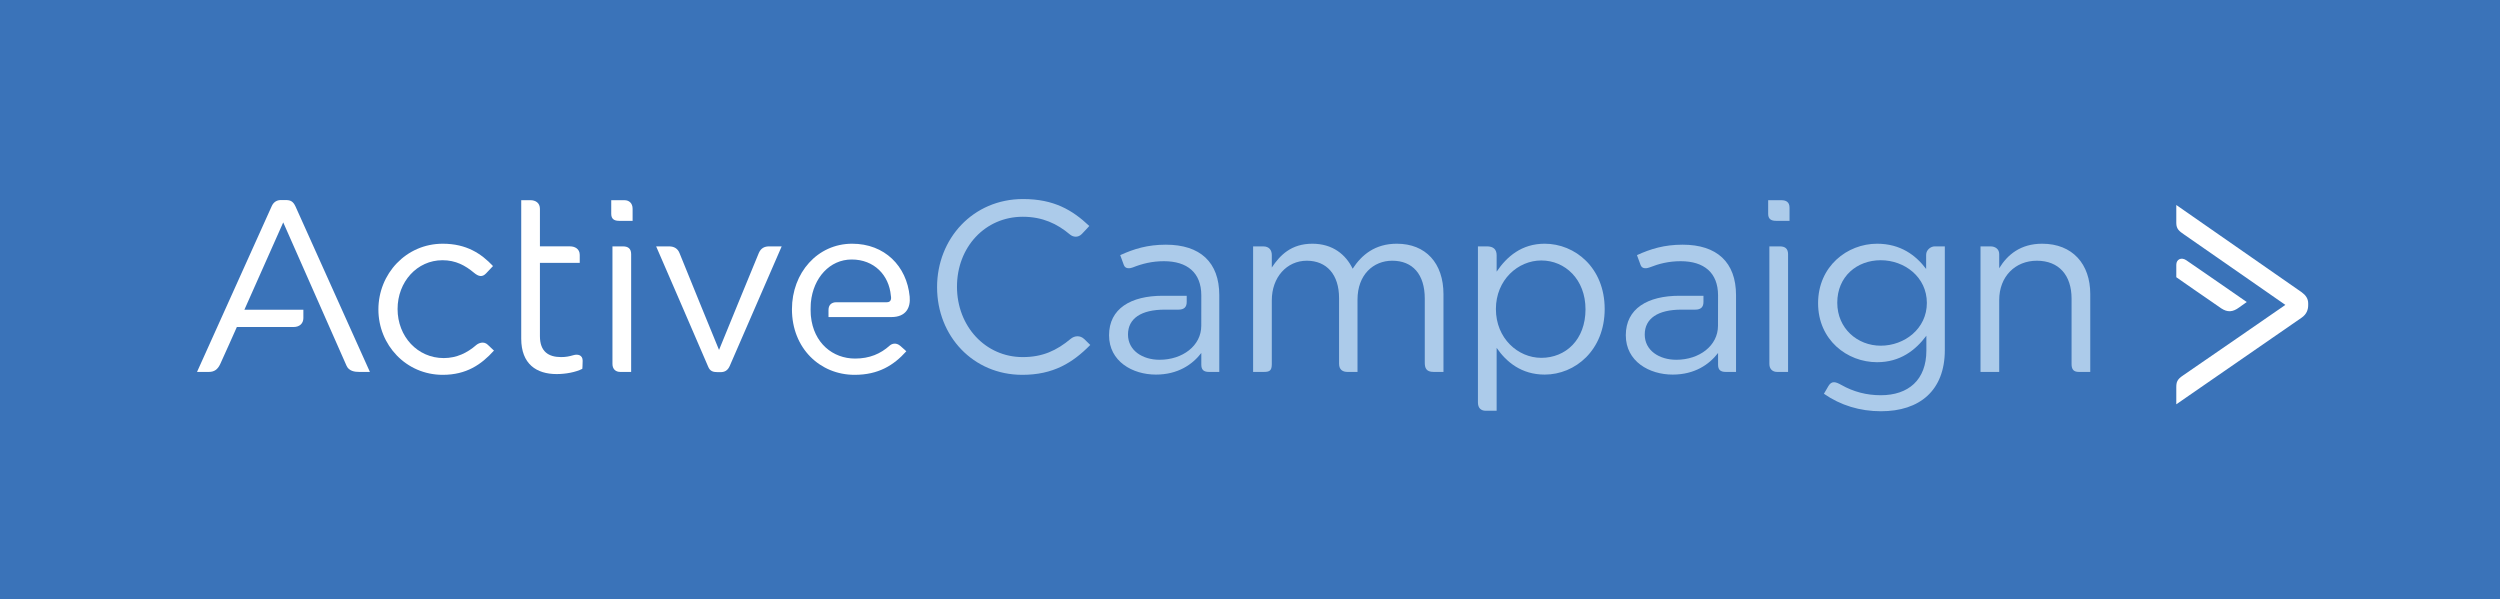 <?xml version="1.0" encoding="UTF-8" standalone="no"?>
<svg width="609px" height="146px" viewBox="0 0 609 146" version="1.1" xmlns="http://www.w3.org/2000/svg" xmlns:xlink="http://www.w3.org/1999/xlink" xmlns:sketch="http://www.bohemiancoding.com/sketch/ns">
    <!-- Generator: Sketch 3.3.3 (12072) - http://www.bohemiancoding.com/sketch -->
    <title>Rectangle 1 + ac_logo_blue</title>
    <desc>Created with Sketch.</desc>
    <defs></defs>
    <g id="Page-1" stroke="none" stroke-width="1" fill="none" fill-rule="evenodd" sketch:type="MSPage">
        <g id="Rectangle-1-+-ac_logo_blue" sketch:type="MSLayerGroup">
            <rect id="Rectangle-1" fill="#3A73B9" sketch:type="MSShapeGroup" x="0" y="0" width="609" height="146"></rect>
            <g id="ac_logo_blue" transform="translate(47, 48)" sketch:type="MSShapeGroup">
                <g id="Page-1">
                    <g id="ac_logo">
                        <g id="Group" transform="translate(181, 0)" fill="#ACCBEA">
                            <path d="M204.647,5.797 C203.413,5.797 202.724,5.324 202.724,4.089 L202.724,0.77 L205.961,0.77 C207.032,0.77 207.929,1.179 207.929,2.578 L207.929,5.797 L204.647,5.797 L204.647,5.797 L204.647,5.797 Z M204.899,42.599 C203.785,42.599 203.018,41.888 203.018,40.655 L203.018,12.02 L205.592,12.02 C206.826,12.02 207.573,12.559 207.573,13.918 L207.573,42.599 L204.899,42.599 L204.899,42.599 Z" id="Shape"></path>
                            <path d="M21.031,43.309 C9.084,43.309 0.271,33.904 0.271,21.956 C0.271,10.127 9.024,0.486 21.209,0.486 C28.719,0.486 33.215,3.148 37.355,7.05 C37.355,7.05 36.484,8.029 35.548,8.989 C34.613,9.949 33.421,9.784 32.623,9.112 C29.534,6.511 25.958,4.802 21.148,4.802 C11.98,4.802 5.12,12.195 5.12,21.837 C5.12,31.479 12.04,38.988 21.148,38.988 C26.013,38.988 29.43,37.366 32.819,34.543 C33.729,33.785 35.088,33.596 36.157,34.625 C37.225,35.655 37.591,36.032 37.591,36.032 C33.274,40.409 28.542,43.309 21.031,43.309 L21.031,43.309 L21.031,43.309 Z" id="Shape"></path>
                            <path d="M112.272,11.369 C119.311,11.369 123.63,16.1 123.63,23.672 L123.63,42.599 L121.205,42.599 C119.394,42.599 119.075,41.601 119.075,40.327 L119.075,24.737 C119.075,18.821 116.117,15.51 111.148,15.51 C106.535,15.51 102.69,18.94 102.69,24.973 L102.69,42.599 L100.228,42.599 C99.14,42.599 98.196,42.095 98.196,40.614 L98.196,24.618 C98.196,18.881 95.178,15.511 90.33,15.511 C85.478,15.511 81.812,19.532 81.812,25.151 L81.812,40.695 C81.812,42.304 81.234,42.599 79.897,42.599 L77.257,42.599 L77.257,12.02 L79.722,12.02 C81.174,12.02 81.812,12.939 81.812,14.143 L81.812,17.166 C83.821,14.149 86.544,11.37 91.689,11.37 C96.658,11.37 99.852,14.031 101.507,17.462 C103.697,14.09 106.95,11.369 112.272,11.369 L112.272,11.369 L112.272,11.369 Z" id="Shape"></path>
                            <path d="M148.291,43.25 C142.614,43.25 138.946,40.173 136.581,36.743 L136.581,52.061 L133.947,52.061 C132.793,52.061 132.025,51.429 132.025,50.031 L132.025,12.019 L134.245,12.019 C135.724,12.019 136.581,12.701 136.581,14.182 L136.581,18.171 C139.064,14.503 142.671,11.369 148.291,11.369 C155.626,11.369 162.9,17.165 162.9,27.279 C162.9,37.334 155.687,43.25 148.291,43.25 L148.291,43.25 L148.291,43.25 Z M147.463,15.45 C141.785,15.45 136.402,20.182 136.402,27.28 C136.402,34.437 141.785,39.169 147.463,39.169 C153.377,39.169 158.229,34.791 158.229,27.34 C158.229,20.062 153.261,15.45 147.463,15.45 L147.463,15.45 L147.463,15.45 Z" id="Shape"></path>
                            <path d="M230.204,52.18 C225.118,52.18 220.386,50.761 216.305,47.921 C216.305,47.921 216.617,47.34 217.419,46.013 C218.221,44.685 219.199,45.011 220.555,45.774 C223.468,47.418 226.659,48.278 230.146,48.278 C236.889,48.278 241.264,44.55 241.264,37.394 L241.264,33.787 C238.604,37.335 234.877,40.233 229.258,40.233 C221.924,40.233 214.887,34.791 214.887,25.86 C214.887,16.87 221.985,11.37 229.258,11.37 C234.995,11.37 238.723,14.209 241.207,17.521 L241.207,14.085 C241.207,12.81 242.402,12.021 243.269,12.021 L245.758,12.021 L245.758,37.277 C245.759,47.151 239.609,52.18 230.204,52.18 L230.204,52.18 L230.204,52.18 Z M230.146,15.39 C224.349,15.39 219.559,19.353 219.559,25.741 C219.559,32.011 224.468,36.21 230.146,36.21 C235.942,36.21 241.383,32.07 241.383,25.801 C241.383,19.472 235.941,15.39 230.146,15.39 L230.146,15.39 L230.146,15.39 Z" id="Shape"></path>
                            <path d="M259.007,42.599 L254.453,42.599 L254.453,12.02 L256.917,12.02 C257.99,12.02 259.007,12.643 259.007,13.878 L259.007,17.343 C261.02,14.031 264.212,11.37 269.476,11.37 C276.871,11.37 281.188,16.338 281.188,23.613 L281.188,42.6 L278.415,42.6 C277.155,42.6 276.634,42.013 276.634,40.697 L276.634,24.738 C276.634,19.06 273.558,15.511 268.176,15.511 C262.912,15.511 259.008,19.354 259.008,25.092 L259.008,42.599 L259.007,42.599 L259.007,42.599 Z" id="Shape"></path>
                            <path d="M181.886,11.606 C177.449,11.606 174.136,12.611 170.765,14.149 C170.765,14.149 171.251,15.532 171.655,16.583 C172.056,17.632 173.267,17.367 173.843,17.139 C176.138,16.232 178.53,15.628 181.413,15.628 C187.13,15.628 190.495,18.449 190.518,23.914 L190.502,31.361 C190.502,36.211 185.965,39.641 180.347,39.641 C176.206,39.641 172.657,37.394 172.657,33.491 C172.657,29.586 175.852,27.429 181.588,27.429 L184.947,27.429 C186.303,27.429 186.963,26.832 186.963,25.56 L186.963,24.052 C185.519,24.051 182.961,24.049 181.115,24.049 C173.369,24.049 168.045,27.162 168.045,33.668 C168.045,40.056 173.783,43.251 179.459,43.251 C184.843,43.251 188.392,40.766 190.521,37.985 L190.521,40.829 C190.521,42.002 191.026,42.6 192.383,42.6 L194.898,42.6 L194.898,23.91 C194.896,15.864 190.225,11.606 181.886,11.606 L181.886,11.606 L181.886,11.606 Z" id="Shape"></path>
                            <path d="M56.006,11.606 C51.57,11.606 48.258,12.611 44.886,14.149 C44.886,14.149 45.372,15.532 45.775,16.583 C46.177,17.632 47.387,17.367 47.963,17.139 C50.257,16.232 52.649,15.628 55.533,15.628 C61.25,15.628 64.615,18.449 64.638,23.914 L64.63,31.361 C64.63,36.211 60.086,39.641 54.467,39.641 C50.327,39.641 46.779,37.394 46.779,33.491 C46.779,29.586 49.973,27.429 55.71,27.429 L59.067,27.429 C60.425,27.429 61.083,26.832 61.083,25.56 L61.083,24.052 C59.64,24.051 57.081,24.049 55.236,24.049 C47.488,24.049 42.165,27.162 42.165,33.668 C42.165,40.056 47.902,43.251 53.579,43.251 C58.962,43.251 62.511,40.766 64.641,37.985 L64.641,40.829 C64.641,42.002 65.144,42.6 66.502,42.6 L69.018,42.6 L69.018,23.91 C69.019,15.864 64.346,11.606 56.006,11.606 L56.006,11.606 L56.006,11.606 Z" id="Shape"></path>
                        </g>
                        <g id="Group" fill="#FFFFFF">
                            <path d="M513.692,29.375 C514.918,28.523 515.273,27.408 515.273,26.339 C515.273,25.268 515.273,27.361 515.273,25.866 C515.273,24.753 514.66,23.886 513.69,23.189 C512.869,22.6 483.145,1.935 483.145,1.935 L483.145,6.331 C483.145,7.858 483.971,8.368 485.012,9.102 C486.507,10.157 509.717,26.273 509.717,26.273 C509.717,26.273 486.199,42.525 484.792,43.458 C483.332,44.427 483.145,45.093 483.145,46.375 L483.145,50.489 C483.145,50.489 512.363,30.295 513.692,29.375 L513.692,29.375 L513.692,29.375 Z" id="Shape"></path>
                            <path d="M483.146,16.506 L483.146,19.529 C483.146,19.529 492.322,25.94 494.1,27.117 C495.618,28.121 496.897,28.042 498.443,26.901 C499.404,26.193 500.306,25.569 500.306,25.569 C500.306,25.569 486.934,16.293 485.524,15.359 C484.396,14.613 483.146,15.144 483.146,16.506 L483.146,16.506 L483.146,16.506 Z" id="Shape"></path>
                            <path d="M60.852,43.309 C51.92,43.309 45.178,36.034 45.178,27.399 C45.178,18.704 51.921,11.37 60.852,11.37 C66.648,11.37 70.256,13.794 73.096,16.811 C73.096,16.811 72.187,17.784 71.404,18.602 C70.496,19.55 69.612,19.406 68.436,18.423 C66.366,16.694 64.03,15.39 60.793,15.39 C54.583,15.39 49.85,20.655 49.85,27.279 C49.85,33.963 54.702,39.227 61.089,39.227 C64.257,39.227 66.842,37.94 68.999,36.065 C69.5,35.629 70.812,34.991 71.829,35.987 C72.846,36.983 73.333,37.393 73.333,37.393 C70.256,40.824 66.589,43.309 60.852,43.309 L60.852,43.309 L60.852,43.309 Z" id="Shape"></path>
                            <path d="M103.821,5.797 C102.588,5.797 101.898,5.324 101.898,4.089 L101.898,0.77 L105.136,0.77 C106.207,0.77 107.103,1.457 107.103,2.855 L107.103,5.797 L103.821,5.797 L103.821,5.797 L103.821,5.797 Z M104.072,42.599 C102.957,42.599 102.194,41.888 102.194,40.655 L102.194,12.02 L104.768,12.02 C106.002,12.02 106.748,12.559 106.748,13.918 L106.748,42.599 L104.072,42.599 L104.072,42.599 Z" id="Shape"></path>
                            <path d="M137.854,13.615 C138.372,12.439 139.237,12.02 140.345,12.02 L143.416,12.02 C143.416,12.02 131.247,40.069 130.757,41.163 C130.268,42.259 129.527,42.657 128.501,42.657 C127.717,42.657 128.539,42.657 127.883,42.657 C126.73,42.657 125.96,42.451 125.502,41.305 C125.044,40.159 112.838,12.02 112.838,12.02 L115.992,12.02 C117.147,12.02 118.106,12.501 118.552,13.704 C118.997,14.907 128.156,37.246 128.156,37.246 C128.156,37.246 137.338,14.79 137.854,13.615 L137.854,13.615 L137.854,13.615 Z" id="Shape"></path>
                            <path d="M170.135,29.236 C173.713,29.236 174.856,26.932 174.598,24.246 C173.888,16.797 168.489,11.369 160.587,11.369 C152.13,11.369 145.919,18.466 145.919,27.339 C145.919,36.86 152.78,43.309 161.179,43.309 C166.974,43.309 170.701,41.002 173.777,37.572 C173.777,37.572 173.115,36.932 172.283,36.233 C171.303,35.411 170.299,35.673 169.707,36.205 C167.513,38.177 164.826,39.347 161.297,39.347 C155.915,39.347 151.183,35.619 150.532,28.996 C150.532,28.996 150.464,28.336 150.464,27.369 C150.464,26.403 150.532,25.624 150.532,25.624 C151.124,19.65 155.147,15.214 160.469,15.214 C165.958,15.214 169.569,19.04 170.008,23.996 C170.234,25.103 169.838,25.624 169.046,25.624 L156.753,25.624 C155.549,25.624 154.824,26.29 154.824,27.509 L154.824,29.238 C161.001,29.236 168.852,29.236 170.135,29.236 L170.135,29.236 L170.135,29.236 Z" id="Shape"></path>
                            <path d="M24.976,2.276 C24.405,1.059 23.783,0.732 22.588,0.732 L21.4,0.732 C20.458,0.732 19.67,1.208 19.227,2.142 C18.784,3.078 0.997,42.6 0.997,42.6 L3.876,42.6 C5.193,42.6 6.015,42.012 6.639,40.703 C7.262,39.392 10.697,31.658 10.697,31.658 L24.527,31.658 C26.017,31.658 26.901,30.753 26.901,29.484 L26.901,27.459 L12.53,27.459 L21.994,6.175 C21.994,6.175 36.821,39.751 37.41,41.084 C37.997,42.42 39.413,42.601 40.523,42.601 L43.108,42.601 C43.108,42.601 25.546,3.493 24.976,2.276 L24.976,2.276 L24.976,2.276 Z" id="Shape"></path>
                            <path d="M84.527,33.898 C84.527,37.624 86.596,38.985 89.673,38.985 C90.803,38.985 91.603,38.833 92.714,38.514 C93.702,38.232 94.936,38.432 94.936,39.871 C94.936,40.939 94.853,41.845 94.853,41.845 C93.256,42.672 90.796,43.124 88.608,43.124 C83.698,43.124 79.971,40.699 79.971,34.489 L79.971,0.762 L82.195,0.762 C83.471,0.762 84.526,1.432 84.526,2.87 L84.526,12.012 L91.861,12.012 C92.974,12.012 94.225,12.577 94.225,14.099 L94.225,16.035 L84.525,16.035 L84.525,33.898 L84.527,33.898 L84.527,33.898 Z" id="Shape"></path>
                        </g>
                    </g>
                </g>
            </g>
        </g>
    </g>
</svg>